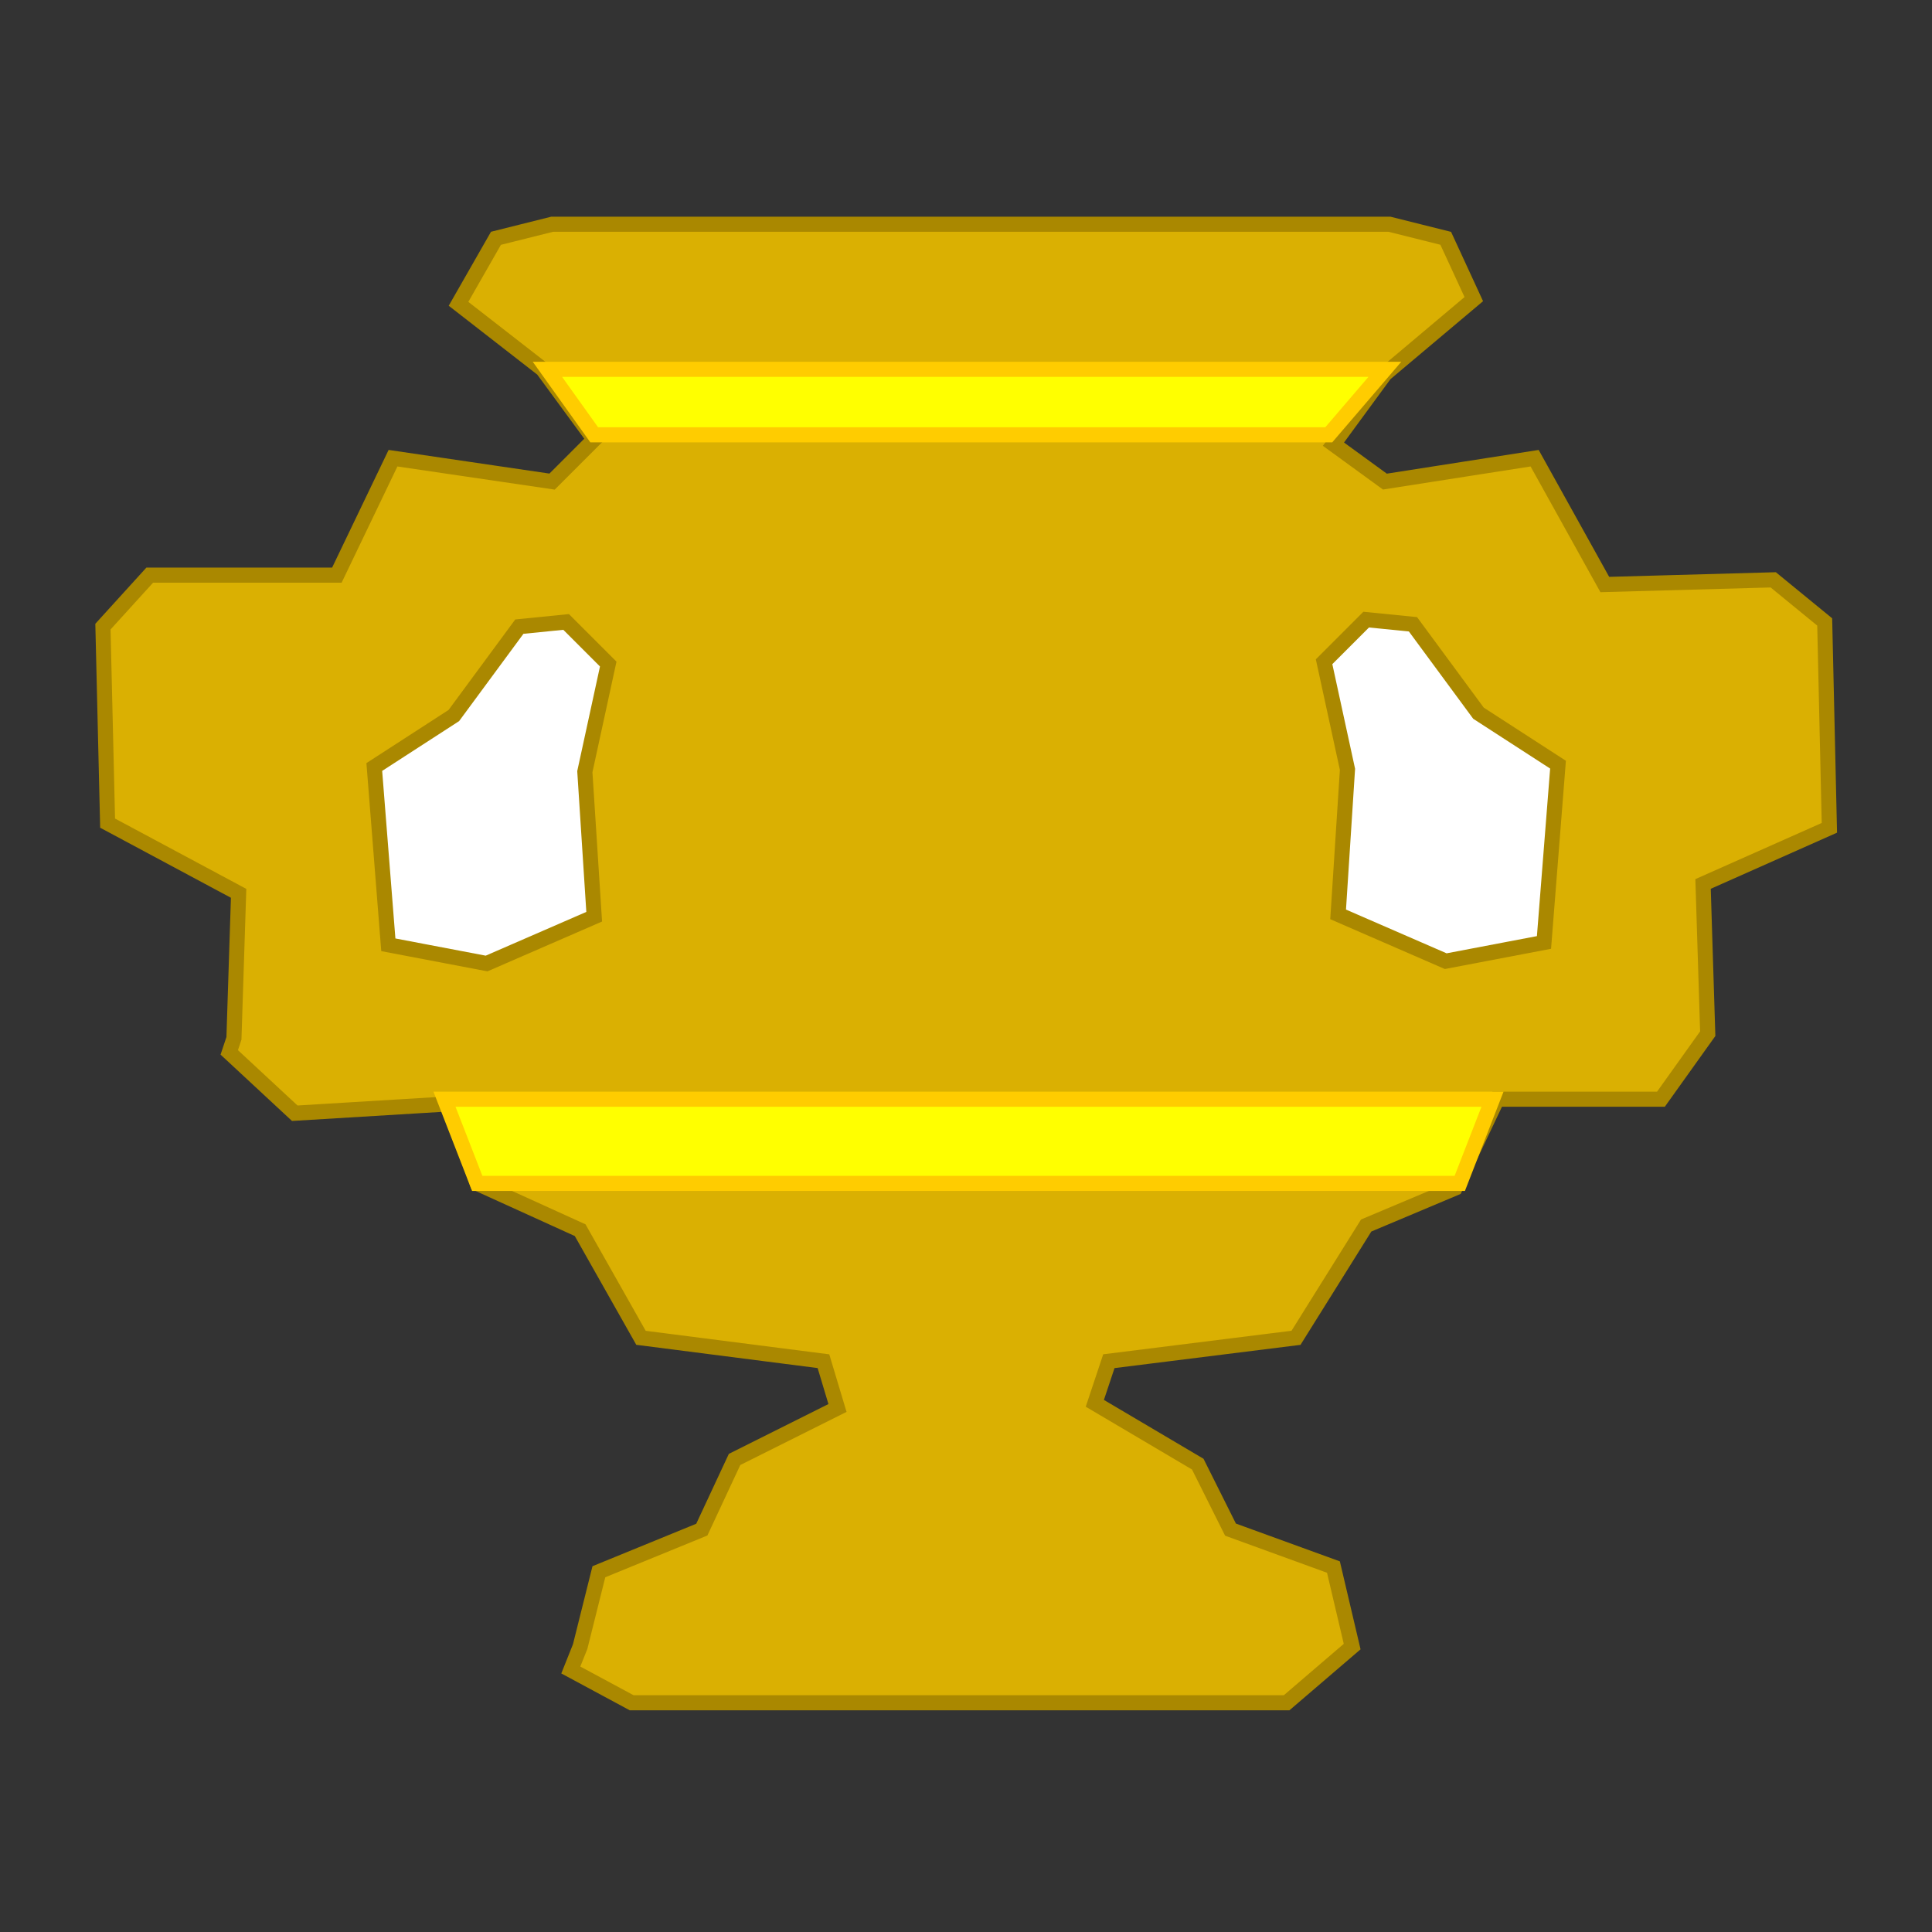 <?xml version="1.0" encoding="UTF-8" standalone="no"?>
<!-- Created with Inkscape (http://www.inkscape.org/) -->
<svg
   xmlns:dc="http://purl.org/dc/elements/1.1/"
   xmlns:cc="http://creativecommons.org/ns#"
   xmlns:rdf="http://www.w3.org/1999/02/22-rdf-syntax-ns#"
   xmlns:svg="http://www.w3.org/2000/svg"
   xmlns="http://www.w3.org/2000/svg"
   xmlns:sodipodi="http://sodipodi.sourceforge.net/DTD/sodipodi-0.dtd"
   xmlns:inkscape="http://www.inkscape.org/namespaces/inkscape"
   width="128"
   height="128"
   id="svg3082"
   sodipodi:version="0.32"
   inkscape:version="0.46"
   version="1.0"
   sodipodi:docname="GoldCupX.svg"
   inkscape:output_extension="org.inkscape.output.svg.inkscape">
  <rect width="100%" height="100%" fill="#333333" stroke="none"/>
  <defs
     id="defs3084">
    <inkscape:perspective
       sodipodi:type="inkscape:persp3d"
       inkscape:vp_x="0 : 526.18109 : 1"
       inkscape:vp_y="0 : 1000 : 0"
       inkscape:vp_z="744.09448 : 526.18109 : 1"
       inkscape:persp3d-origin="372.04724 : 350.78739 : 1"
       id="perspective3090" />
    <inkscape:perspective
       id="perspective3099"
       inkscape:persp3d-origin="372.04724 : 350.78739 : 1"
       inkscape:vp_z="744.09448 : 526.18109 : 1"
       inkscape:vp_y="0 : 1000 : 0"
       inkscape:vp_x="0 : 526.18109 : 1"
       sodipodi:type="inkscape:persp3d" />
  </defs>
  <sodipodi:namedview
     id="base"
     pagecolor="#ffffff"
     bordercolor="#666666"
     borderopacity="1.0"
     gridtolerance="10000"
     guidetolerance="10"
     objecttolerance="10"
     inkscape:pageopacity="0.0"
     inkscape:pageshadow="2"
     inkscape:zoom="3.2260381"
     inkscape:cx="17.54824"
     inkscape:cy="64.476449"
     inkscape:document-units="px"
     inkscape:current-layer="layer6"
     showgrid="false"
     inkscape:window-width="1065"
     inkscape:window-height="667"
     inkscape:window-x="1456"
     inkscape:window-y="200" />
  <g
     inkscape:label="Layer 1"
     inkscape:groupmode="layer"
     id="layer1"
     style="opacity:1" />
  <g
     inkscape:groupmode="layer"
     id="layer6"
     style="opacity:1">
    <path
       style="fill:#e1b600;fill-rule:evenodd;stroke:#aa8800;stroke-width:1px;stroke-linecap:butt;stroke-linejoin:miter;stroke-opacity:1;fill-opacity:0.957"
       d="M 41.847,112.811 L 85.244,112.811 L 89.584,109.091 L 88.344,103.822 L 81.524,101.342 L 79.354,97.002 L 72.535,92.973 L 73.465,90.183 L 85.864,88.633 L 90.513,81.193 L 96.403,78.714 L 99.193,72.824 L 110.042,72.824 L 113.142,68.484 L 112.832,58.565 L 121.201,54.845 L 120.891,41.206 L 117.482,38.416 L 106.322,38.726 L 101.673,30.357 L 91.753,31.907 L 88.344,29.427 L 91.753,24.777 L 97.643,19.818 L 95.783,15.788 L 92.063,14.858 L 36.577,14.858 L 32.858,15.788 L 30.378,20.128 L 35.957,24.467 L 39.367,29.117 L 36.577,31.907 L 26.038,30.357 L 22.318,38.106 L 9.919,38.106 L 6.82,41.516 L 7.129,54.535 L 15.809,59.185 L 15.499,68.794 L 15.189,69.724 L 19.529,73.754 L 29.758,73.134 L 31.618,78.404 L 38.437,81.503 L 42.467,88.633 L 54.556,90.183 L 55.486,93.282 L 48.667,96.692 L 46.497,101.342 L 39.677,104.132 L 38.437,109.091 L 37.817,110.641 L 41.847,112.811 z"
       id="path3106" />
    <path
       style="fill:#ffffff;fill-rule:evenodd;stroke:#aa8800;stroke-width:1px;stroke-linecap:butt;stroke-linejoin:miter;stroke-opacity:1"
       d="M 34.408,41.516 L 30.068,47.406 L 24.798,50.816 L 25.728,62.595 L 32.238,63.835 L 39.367,60.735 L 38.747,51.126 L 40.297,43.996 L 37.507,41.206 L 34.408,41.516 z"
       id="path3108" />
    <path
       style="opacity:1;fill:#ffffff;fill-rule:evenodd;stroke:#aa8800;stroke-width:1px;stroke-linecap:butt;stroke-linejoin:miter;stroke-opacity:1"
       d="M 93.613,41.361 L 97.953,47.251 L 103.223,50.661 L 102.293,62.44 L 95.783,63.68 L 88.654,60.58 L 89.274,50.971 L 87.724,43.841 L 90.513,41.051 L 93.613,41.361 z"
       id="path3110" />
    <path
       style="fill:#ffff00;fill-rule:evenodd;stroke:#ffcc00;stroke-width:1px;stroke-linecap:butt;stroke-linejoin:miter;stroke-opacity:1"
       d="M 36.267,24.467 L 91.753,24.467 L 88.034,28.807 L 39.367,28.807 L 36.267,24.467 z"
       id="path3112" />
    <path
       style="fill:#ffff00;fill-rule:evenodd;stroke:#ffcc00;stroke-width:1px;stroke-linecap:butt;stroke-linejoin:miter;stroke-opacity:1"
       d="M 29.448,72.824 L 98.883,72.824 L 96.713,78.404 L 31.618,78.404 L 29.448,72.824 z"
       id="path3114" />
  </g>
</svg>
